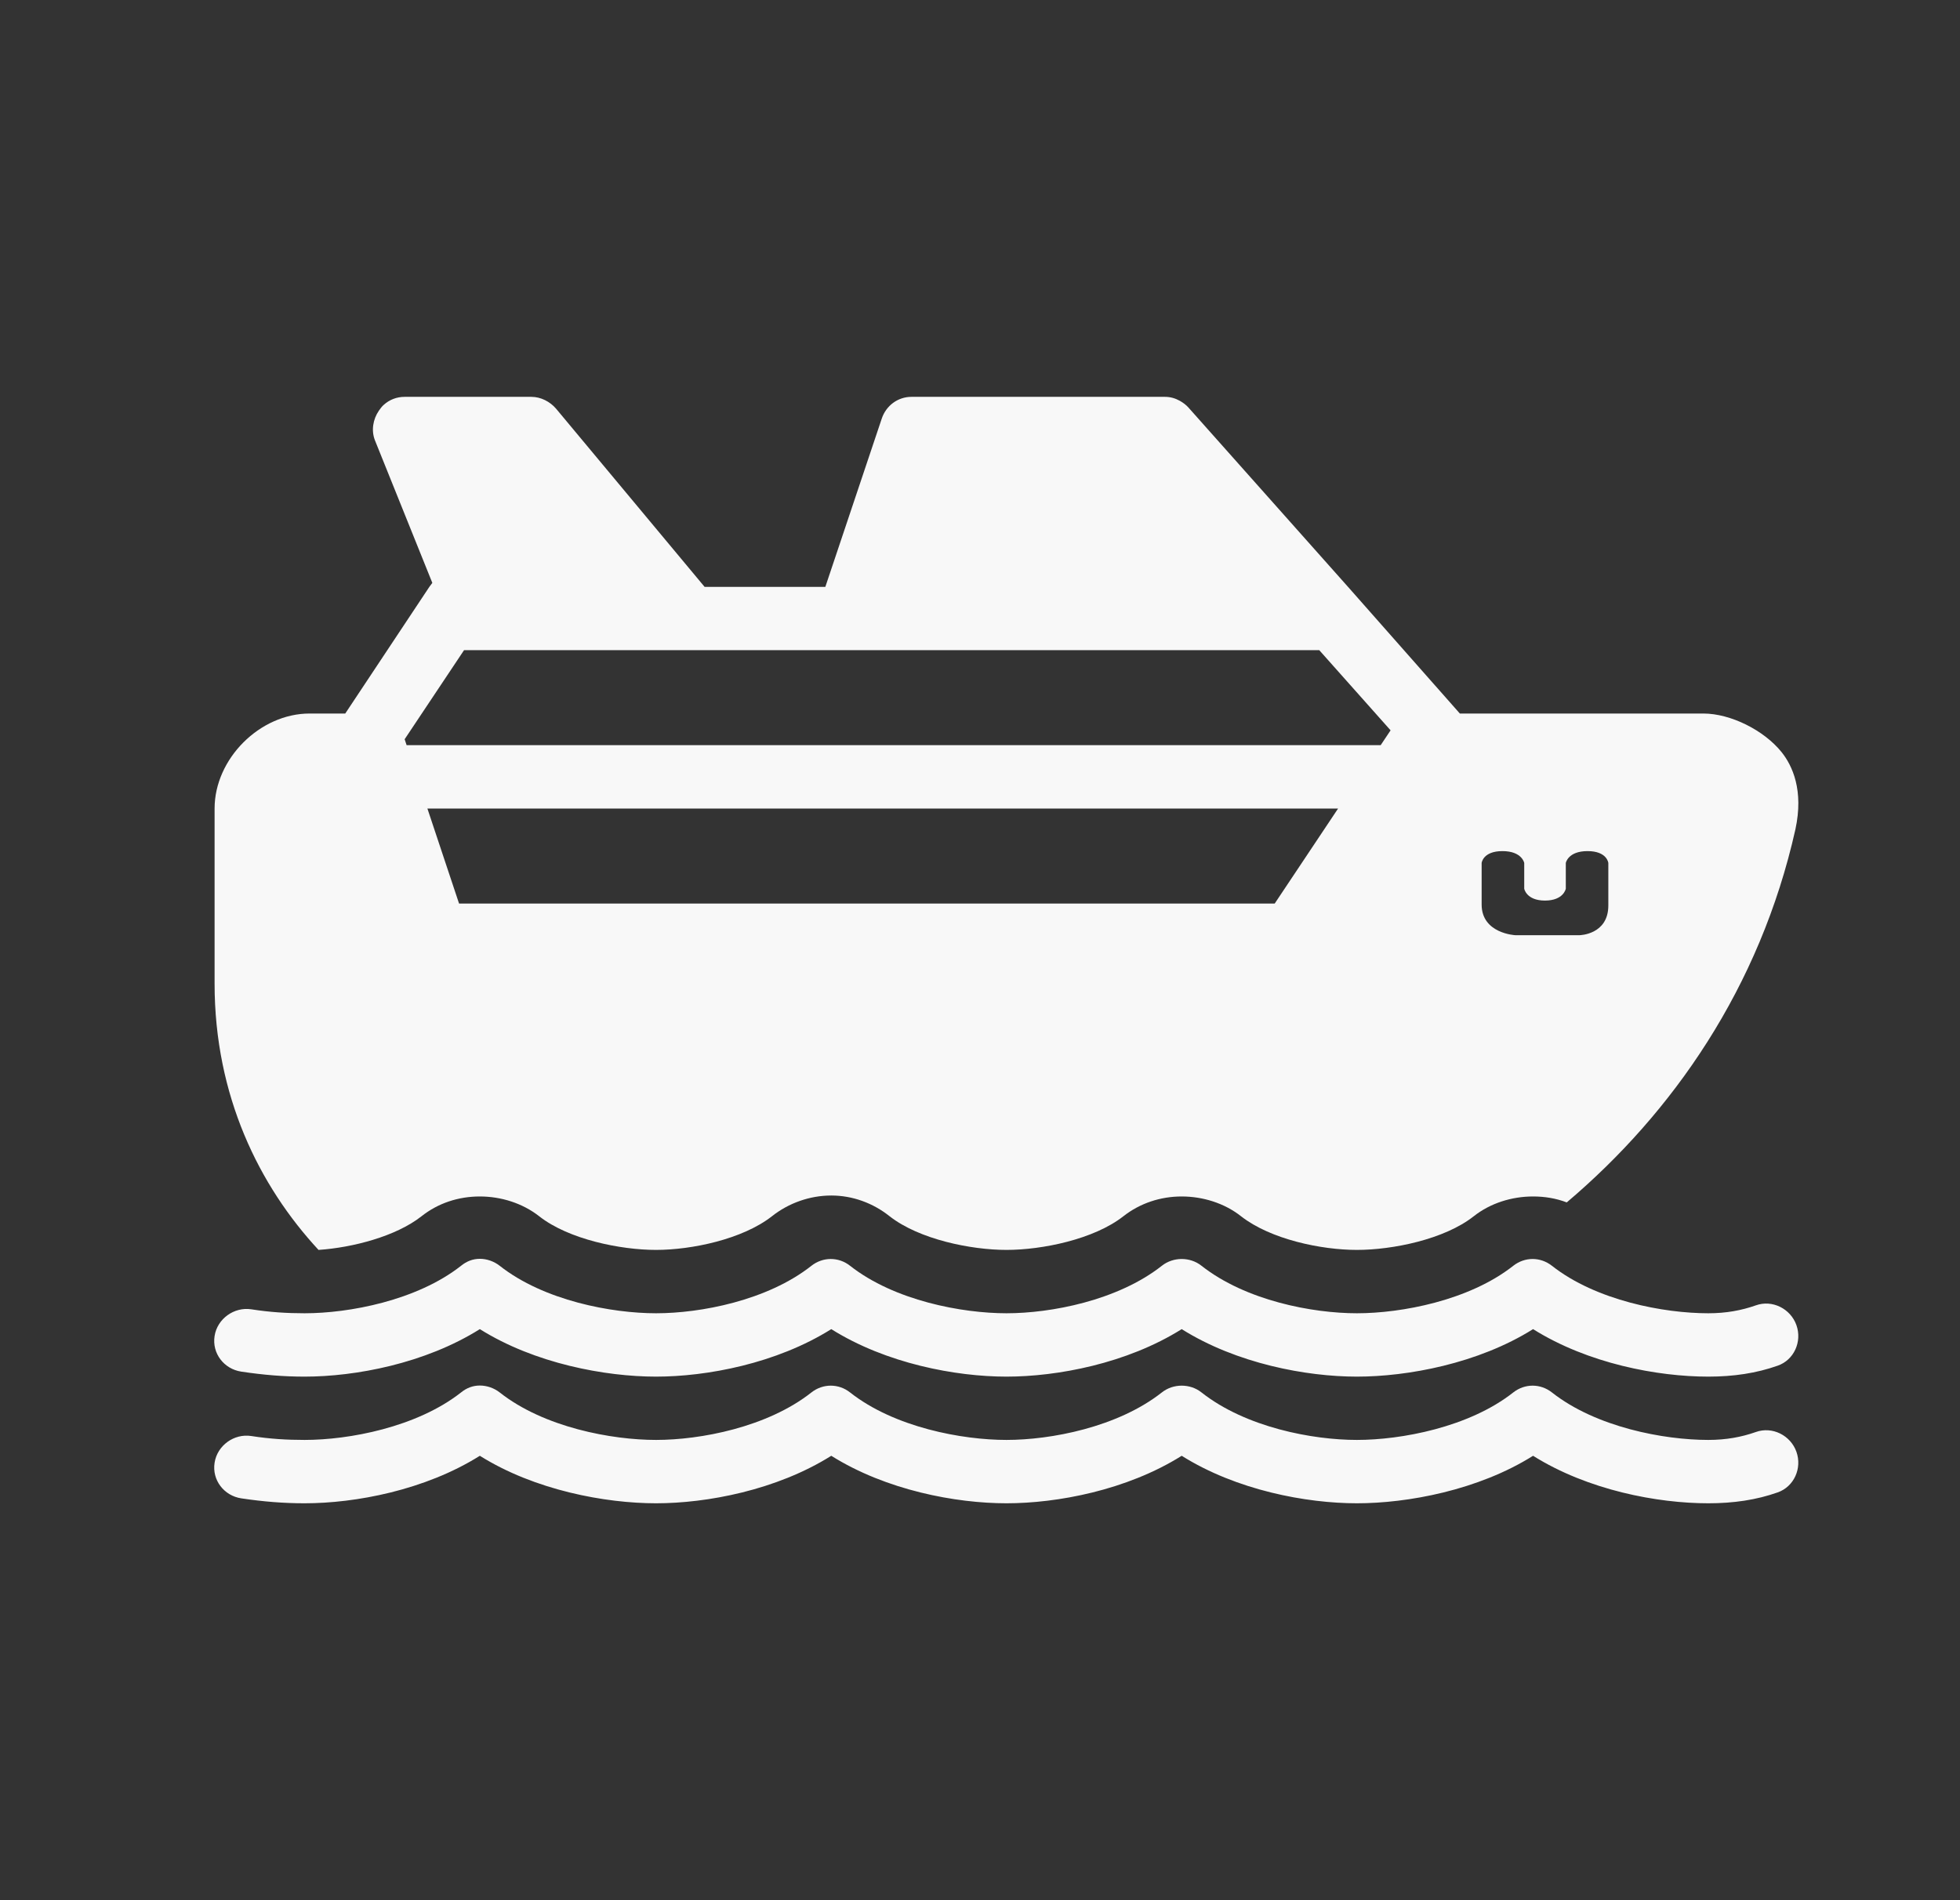 <svg width="33" height="32" viewBox="0 0 33 32" fill="none" xmlns="http://www.w3.org/2000/svg">
<rect x="0" y="0" width="33" height="32" fill="#333333" stroke="none"/>
<g clip-path="url(#clip0_536_2182)">
<path d="M6.813 6.683C6.679 6.683 6.558 6.731 6.463 6.816C6.429 6.845 6.404 6.881 6.379 6.916C6.279 7.062 6.248 7.251 6.313 7.416L7.279 9.816L7.229 9.883L5.813 12.016H5.213C4.375 12.016 3.613 12.778 3.613 13.616V16.566C3.613 18.456 4.365 19.972 5.363 21.049C5.935 21.01 6.665 20.822 7.096 20.483C7.377 20.26 7.721 20.149 8.079 20.149C8.435 20.149 8.798 20.262 9.079 20.483C9.575 20.872 10.448 21.049 11.046 21.049C11.644 21.049 12.502 20.87 12.996 20.483C13.277 20.26 13.635 20.133 13.996 20.133C14.354 20.133 14.7 20.26 14.979 20.483C15.477 20.872 16.348 21.049 16.946 21.049C17.544 21.049 18.417 20.872 18.913 20.483C19.194 20.262 19.54 20.149 19.896 20.149C20.252 20.149 20.617 20.262 20.896 20.483C21.394 20.872 22.246 21.049 22.846 21.049C23.446 21.049 24.319 20.872 24.812 20.483C25.094 20.26 25.456 20.149 25.812 20.149C26.008 20.149 26.198 20.18 26.379 20.249C28.16 18.741 29.631 16.637 30.229 13.966C30.371 13.31 30.179 12.895 29.996 12.666C29.698 12.295 29.135 12.016 28.679 12.016H24.579L22.696 9.883L20.012 6.866C19.973 6.82 19.915 6.778 19.863 6.749C19.785 6.706 19.704 6.683 19.613 6.683H15.346C15.117 6.683 14.919 6.831 14.846 7.049L13.896 9.883H11.863L9.363 6.883C9.26 6.762 9.104 6.683 8.946 6.683H6.813ZM7.813 10.949H22.212L23.413 12.299L23.246 12.549H6.846L6.813 12.449L7.813 10.949ZM7.196 13.616H22.529L21.462 15.216H7.729L7.196 13.616ZM25.296 14.333C25.627 14.333 25.663 14.533 25.663 14.533V14.966C25.663 14.966 25.698 15.166 26.012 15.166C26.327 15.166 26.363 14.966 26.363 14.966V14.533C26.363 14.533 26.398 14.333 26.729 14.333C27.06 14.333 27.079 14.533 27.079 14.533V15.249C27.079 15.741 26.596 15.749 26.596 15.749H25.512C25.512 15.749 24.946 15.722 24.946 15.233V14.533C24.946 14.533 24.967 14.333 25.296 14.333ZM8.079 21.199C7.963 21.199 7.858 21.239 7.763 21.316C7.015 21.904 5.873 22.116 5.129 22.116C4.833 22.116 4.55 22.099 4.229 22.049C3.942 22.006 3.658 22.208 3.613 22.499C3.567 22.791 3.771 23.055 4.063 23.099C4.438 23.155 4.779 23.183 5.129 23.183C5.981 23.183 7.154 22.964 8.079 22.383C9.004 22.964 10.194 23.183 11.046 23.183C11.898 23.183 13.071 22.964 13.996 22.383C14.921 22.964 16.094 23.183 16.946 23.183C17.798 23.183 18.971 22.964 19.896 22.383C20.821 22.964 21.994 23.183 22.846 23.183C23.698 23.183 24.887 22.964 25.812 22.383C26.738 22.964 27.908 23.183 28.762 23.183C29.185 23.183 29.571 23.126 29.929 22.999C30.206 22.904 30.344 22.593 30.246 22.316C30.148 22.039 29.84 21.883 29.562 21.983C29.321 22.068 29.062 22.116 28.762 22.116C28.019 22.116 26.875 21.904 26.129 21.316C25.935 21.164 25.673 21.164 25.479 21.316C24.733 21.904 23.59 22.116 22.846 22.116C22.102 22.116 20.977 21.905 20.229 21.316C20.038 21.164 19.754 21.164 19.562 21.316C18.815 21.904 17.69 22.116 16.946 22.116C16.202 22.116 15.06 21.905 14.312 21.316C14.119 21.164 13.856 21.164 13.662 21.316C12.917 21.904 11.79 22.116 11.046 22.116C10.302 22.116 9.16 21.905 8.413 21.316C8.317 21.241 8.196 21.199 8.079 21.199ZM8.079 23.333C7.963 23.333 7.858 23.372 7.763 23.449C7.015 24.037 5.873 24.249 5.129 24.249C4.833 24.249 4.55 24.233 4.229 24.183C3.942 24.139 3.658 24.341 3.613 24.633C3.567 24.924 3.771 25.189 4.063 25.233C4.438 25.289 4.779 25.316 5.129 25.316C5.981 25.316 7.154 25.097 8.079 24.516C9.004 25.097 10.194 25.316 11.046 25.316C11.898 25.316 13.071 25.097 13.996 24.516C14.921 25.097 16.094 25.316 16.946 25.316C17.798 25.316 18.971 25.097 19.896 24.516C20.821 25.097 21.994 25.316 22.846 25.316C23.698 25.316 24.887 25.097 25.812 24.516C26.738 25.097 27.908 25.316 28.762 25.316C29.185 25.316 29.571 25.26 29.929 25.133C30.206 25.037 30.344 24.726 30.246 24.449C30.148 24.172 29.84 24.016 29.562 24.116C29.321 24.201 29.062 24.249 28.762 24.249C28.019 24.249 26.875 24.037 26.129 23.449C25.935 23.297 25.673 23.297 25.479 23.449C24.733 24.037 23.59 24.249 22.846 24.249C22.102 24.249 20.977 24.039 20.229 23.449C20.038 23.297 19.754 23.297 19.562 23.449C18.815 24.037 17.69 24.249 16.946 24.249C16.202 24.249 15.06 24.039 14.312 23.449C14.119 23.297 13.856 23.297 13.662 23.449C12.917 24.037 11.79 24.249 11.046 24.249C10.302 24.249 9.16 24.039 8.413 23.449C8.317 23.374 8.196 23.333 8.079 23.333Z" fill="#F8F8F8"/>
</g>
<defs>
<clipPath id="clip0_536_2182">
<rect width="32" height="32" fill="white" transform="translate(0.941)"/>
</clipPath>
</defs>
</svg>
